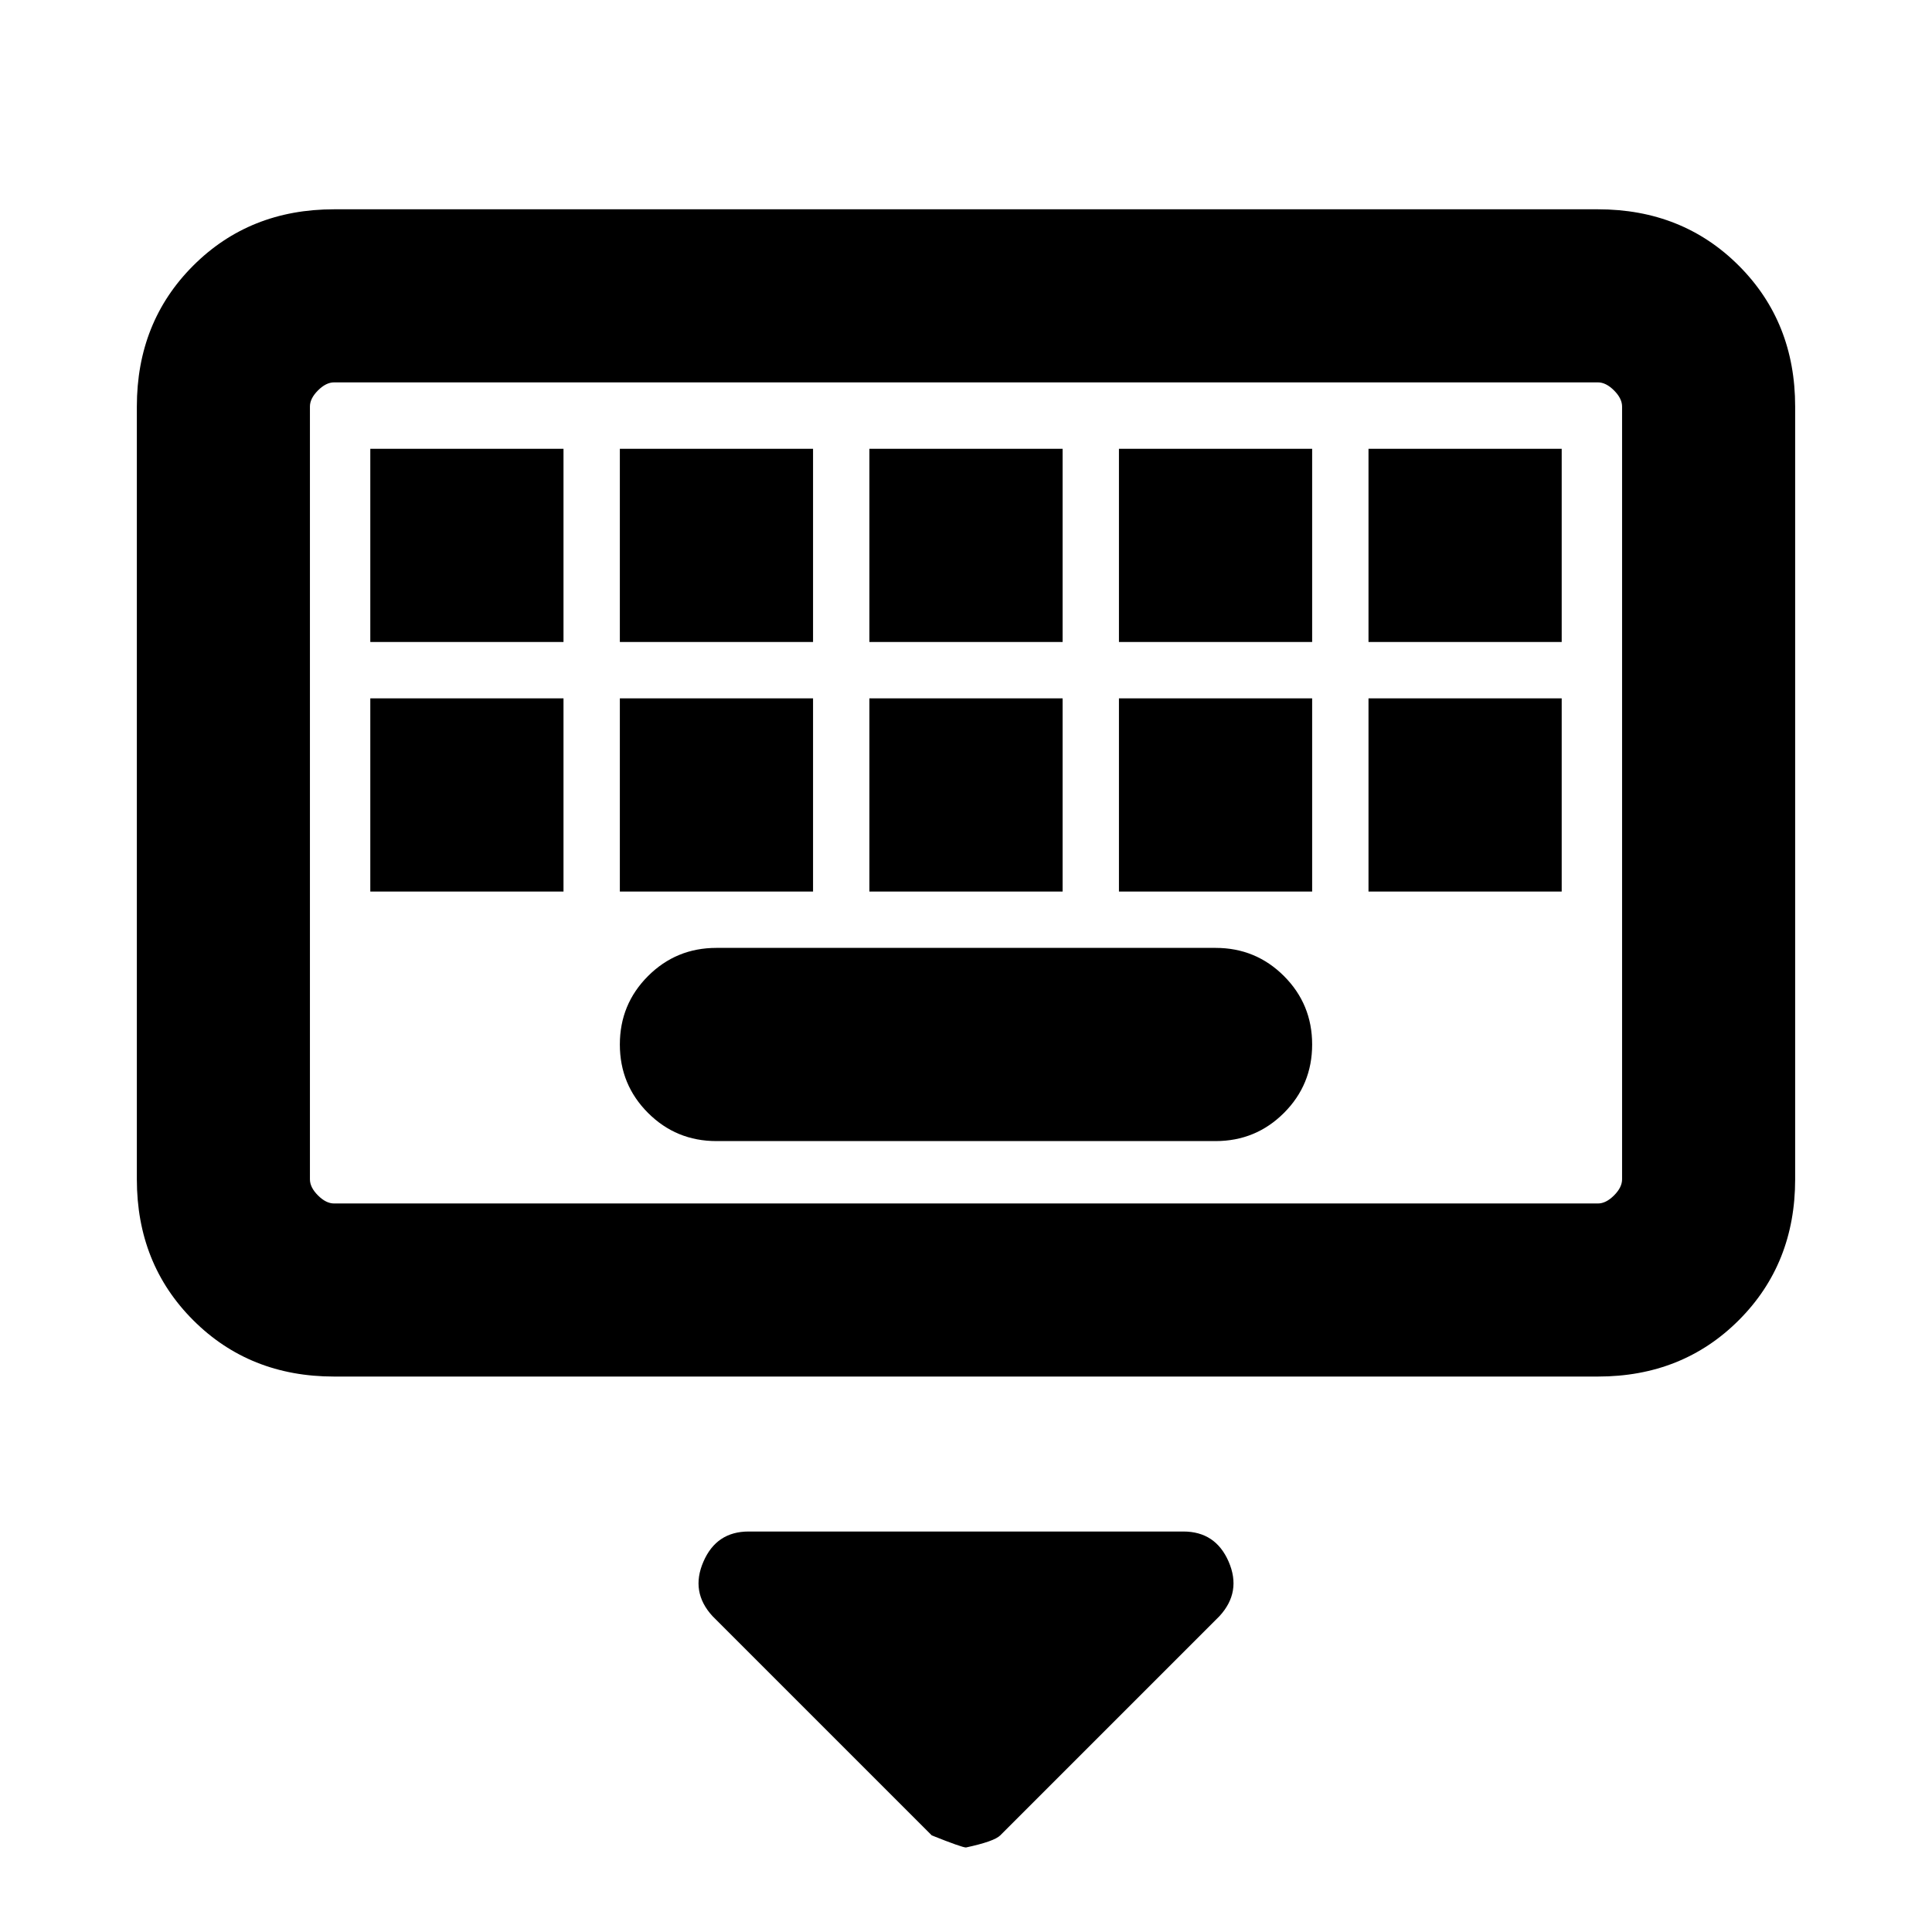 <svg xmlns="http://www.w3.org/2000/svg" height="24" width="24"><path d="M4.15 17.1q-1.05 0-1.75-.7t-.7-1.75v-9.6q0-1.05.7-1.75t1.75-.7h15.7q1.05 0 1.75.7t.7 1.75v9.6q0 1.05-.7 1.75t-1.75.7Zm0-2.15h15.7q.1 0 .2-.1t.1-.2v-9.6q0-.1-.1-.2t-.2-.1H4.15q-.1 0-.2.1t-.1.2v9.6q0 .1.1.2t.2.1Zm6.65-6.975h2.4v-2.4h-2.4Zm0 3.1h2.4v-2.4h-2.4Zm-3.1-3.1h2.4v-2.4H7.7Zm0 3.1h2.4v-2.4H7.7Zm-3.1 0H7v-2.4H4.6Zm0-3.1H7v-2.4H4.6Zm4.3 6.2h6.2q.5 0 .85-.35t.35-.85q0-.5-.35-.85t-.85-.35H8.9q-.5 0-.85.35t-.35.85q0 .5.35.85t.85.35Zm5-3.1h2.4v-2.4h-2.4Zm0-3.1h2.4v-2.4h-2.4Zm3.1 3.1h2.4v-2.4H17Zm0-3.1h2.4v-2.4H17ZM12 22.95q-.05 0-.425-.15L8.85 20.075q-.275-.3-.112-.675.162-.375.562-.375h5.4q.4 0 .563.375.162.375-.113.675L12.425 22.8q-.075.075-.425.15ZM3.85 4.75v10.2-10.2Z"/></svg>